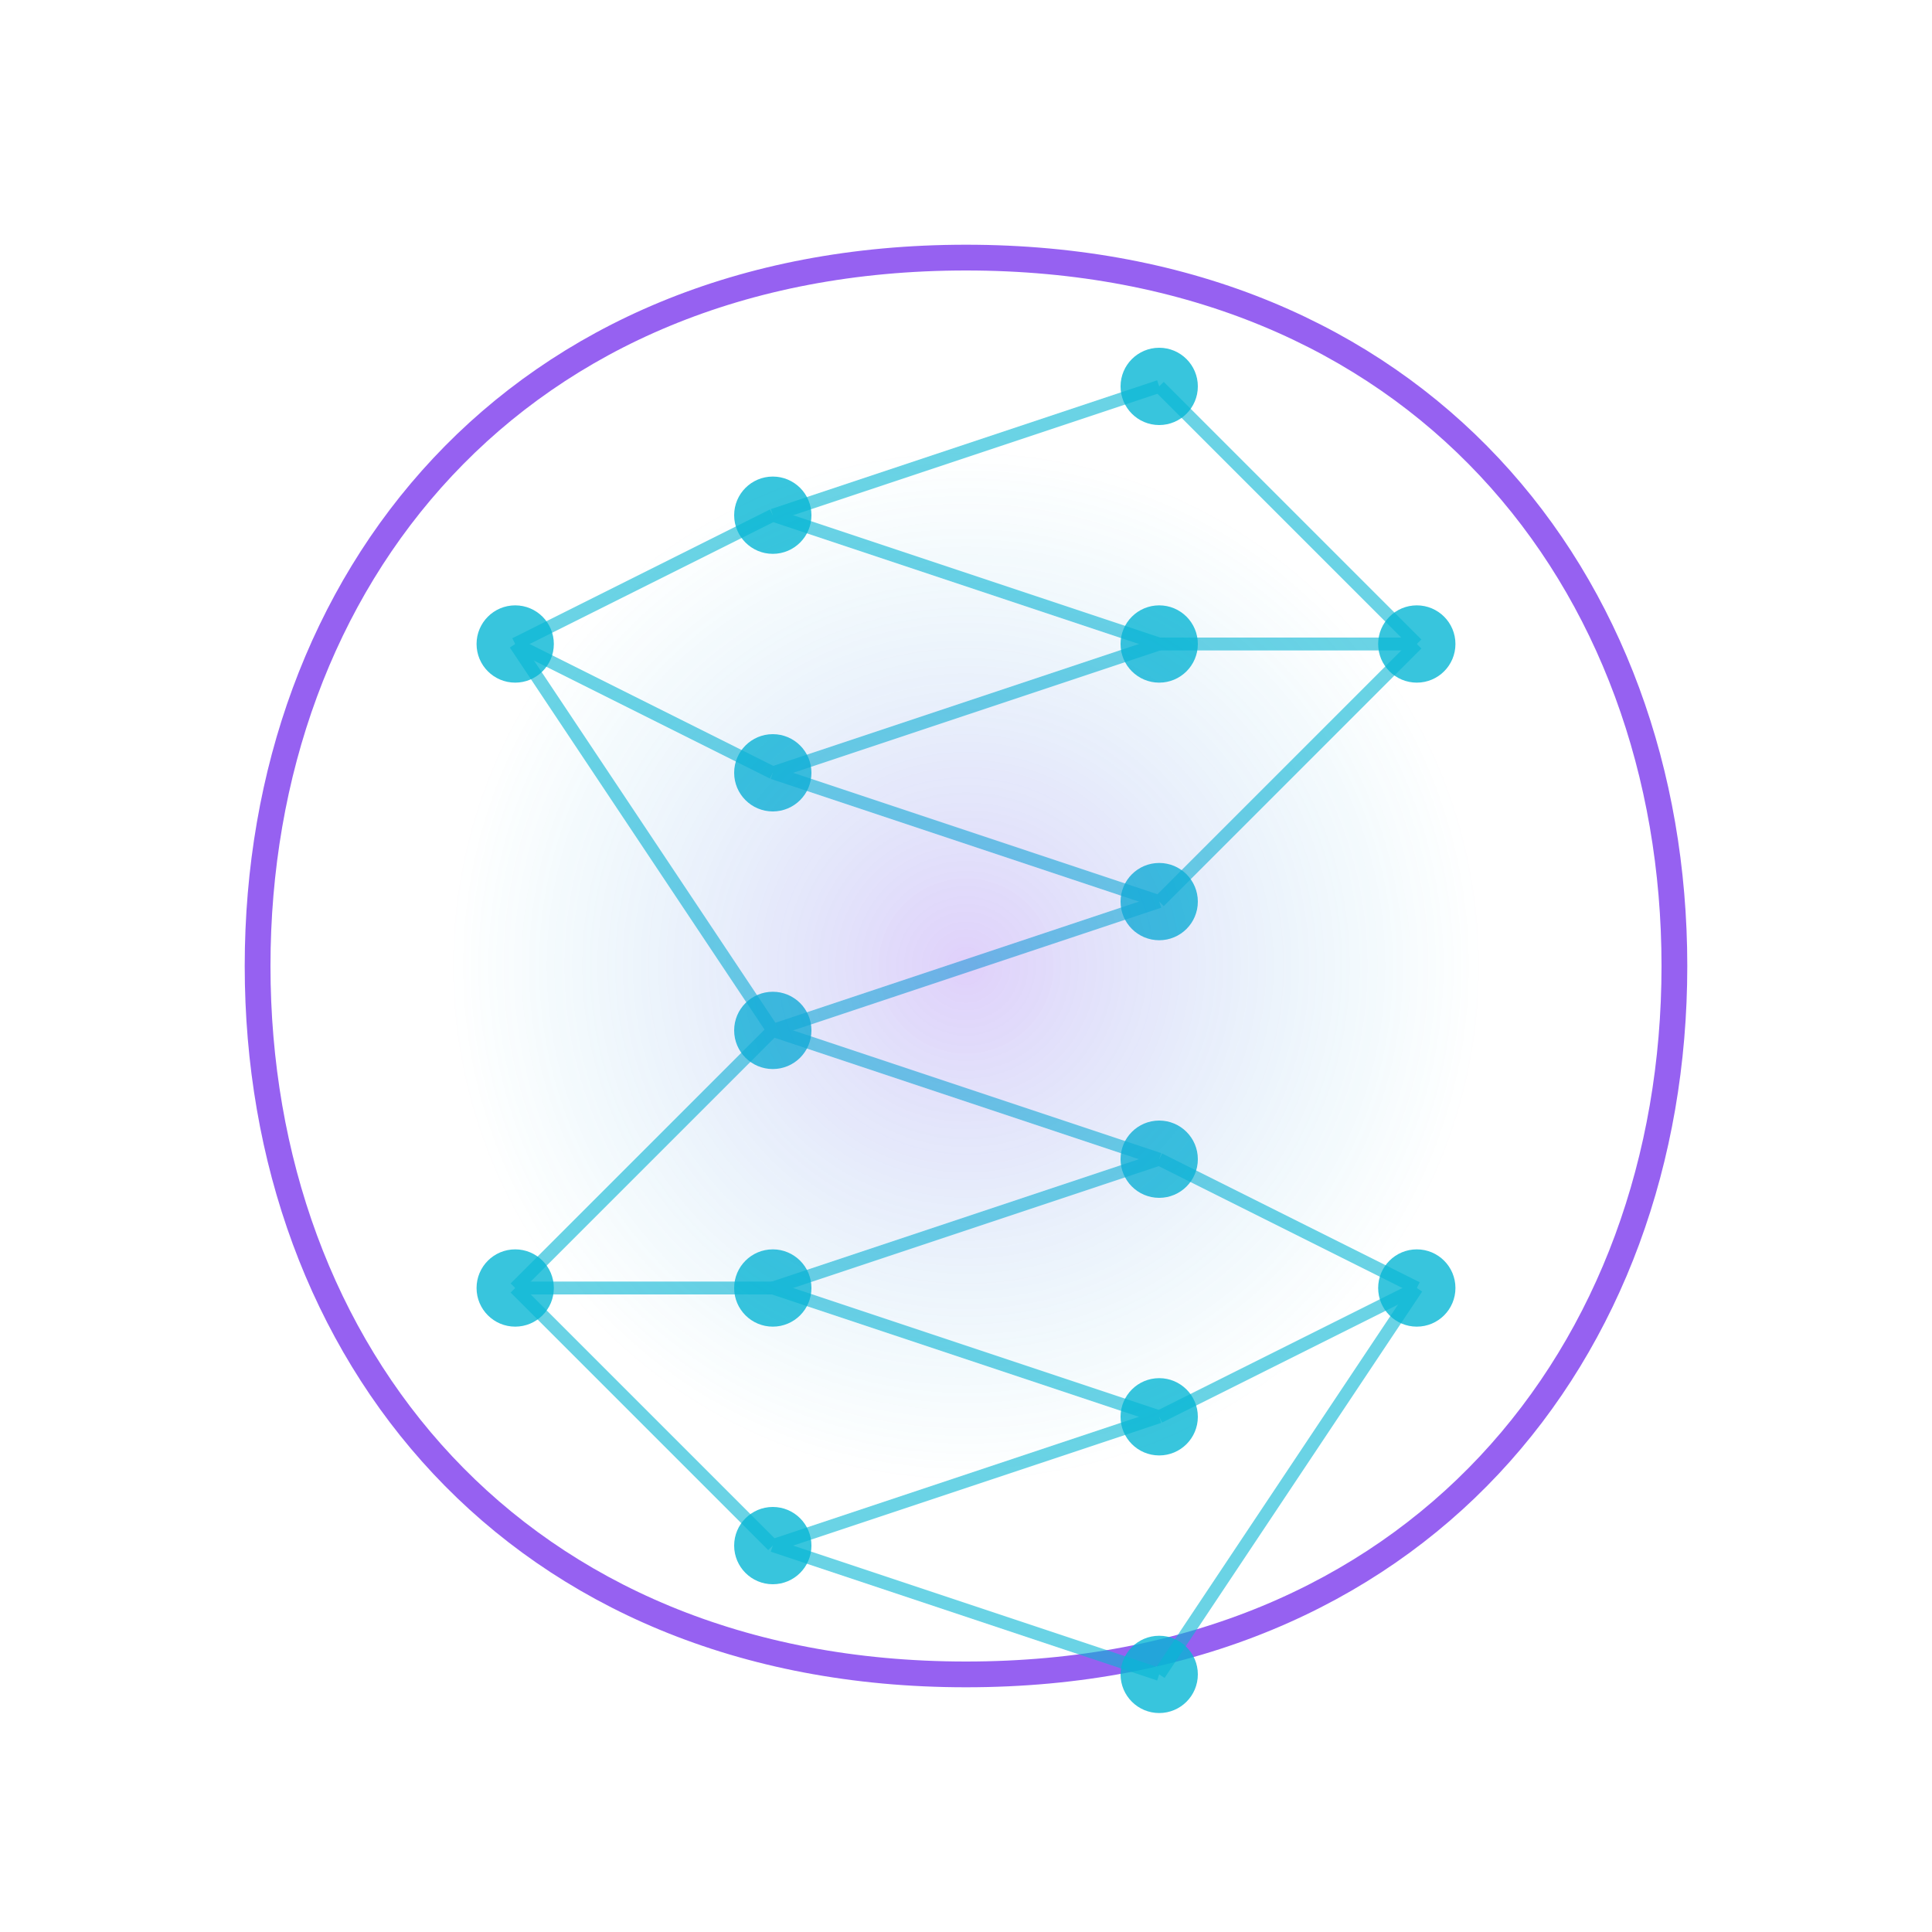 <svg width="150" height="150" viewBox="0 0 150 150" xmlns="http://www.w3.org/2000/svg">
  <!-- Brain outline -->
  <path d="M75,20 C40,20 20,45 20,75 C20,105 40,130 75,130 C110,130 130,105 130,75 C130,45 110,20 75,20 Z" 
        fill="none" stroke="#7c3aed" stroke-width="2" opacity="0.8" />
  
  <!-- Neural network connections -->
  <g stroke="#06b6d4" stroke-width="1" opacity="0.6">
    <line x1="40" y1="50" x2="60" y2="40" />
    <line x1="40" y1="50" x2="60" y2="60" />
    <line x1="40" y1="50" x2="60" y2="80" />
    
    <line x1="40" y1="100" x2="60" y2="80" />
    <line x1="40" y1="100" x2="60" y2="100" />
    <line x1="40" y1="100" x2="60" y2="120" />
    
    <line x1="60" y1="40" x2="90" y2="30" />
    <line x1="60" y1="40" x2="90" y2="50" />
    
    <line x1="60" y1="60" x2="90" y2="50" />
    <line x1="60" y1="60" x2="90" y2="70" />
    
    <line x1="60" y1="80" x2="90" y2="70" />
    <line x1="60" y1="80" x2="90" y2="90" />
    
    <line x1="60" y1="100" x2="90" y2="90" />
    <line x1="60" y1="100" x2="90" y2="110" />
    
    <line x1="60" y1="120" x2="90" y2="110" />
    <line x1="60" y1="120" x2="90" y2="130" />
    
    <line x1="90" y1="30" x2="110" y2="50" />
    <line x1="90" y1="50" x2="110" y2="50" />
    <line x1="90" y1="70" x2="110" y2="50" />
    <line x1="90" y1="90" x2="110" y2="100" />
    <line x1="90" y1="110" x2="110" y2="100" />
    <line x1="90" y1="130" x2="110" y2="100" />
  </g>
  
  <!-- Neural nodes -->
  <g fill="#06b6d4" opacity="0.8">
    <circle cx="40" cy="50" r="3" />
    <circle cx="40" cy="100" r="3" />
    
    <circle cx="60" cy="40" r="3" />
    <circle cx="60" cy="60" r="3" />
    <circle cx="60" cy="80" r="3" />
    <circle cx="60" cy="100" r="3" />
    <circle cx="60" cy="120" r="3" />
    
    <circle cx="90" cy="30" r="3" />
    <circle cx="90" cy="50" r="3" />
    <circle cx="90" cy="70" r="3" />
    <circle cx="90" cy="90" r="3" />
    <circle cx="90" cy="110" r="3" />
    <circle cx="90" cy="130" r="3" />
    
    <circle cx="110" cy="50" r="3" />
    <circle cx="110" cy="100" r="3" />
  </g>
  
  <!-- Pulse animations (simulated here with gradient circles) -->
  <circle cx="75" cy="75" r="40" fill="url(#pulse-gradient)" opacity="0.3">
    <animate attributeName="r" values="30;40;30" dur="3s" repeatCount="indefinite" />
    <animate attributeName="opacity" values="0.2;0.4;0.2" dur="3s" repeatCount="indefinite" />
  </circle>
  
  <!-- Gradient definitions -->
  <defs>
    <radialGradient id="pulse-gradient" cx="50%" cy="50%" r="50%" fx="50%" fy="50%">
      <stop offset="0%" stop-color="#7c3aed" stop-opacity="0.8" />
      <stop offset="100%" stop-color="#06b6d4" stop-opacity="0" />
    </radialGradient>
  </defs>
</svg>
